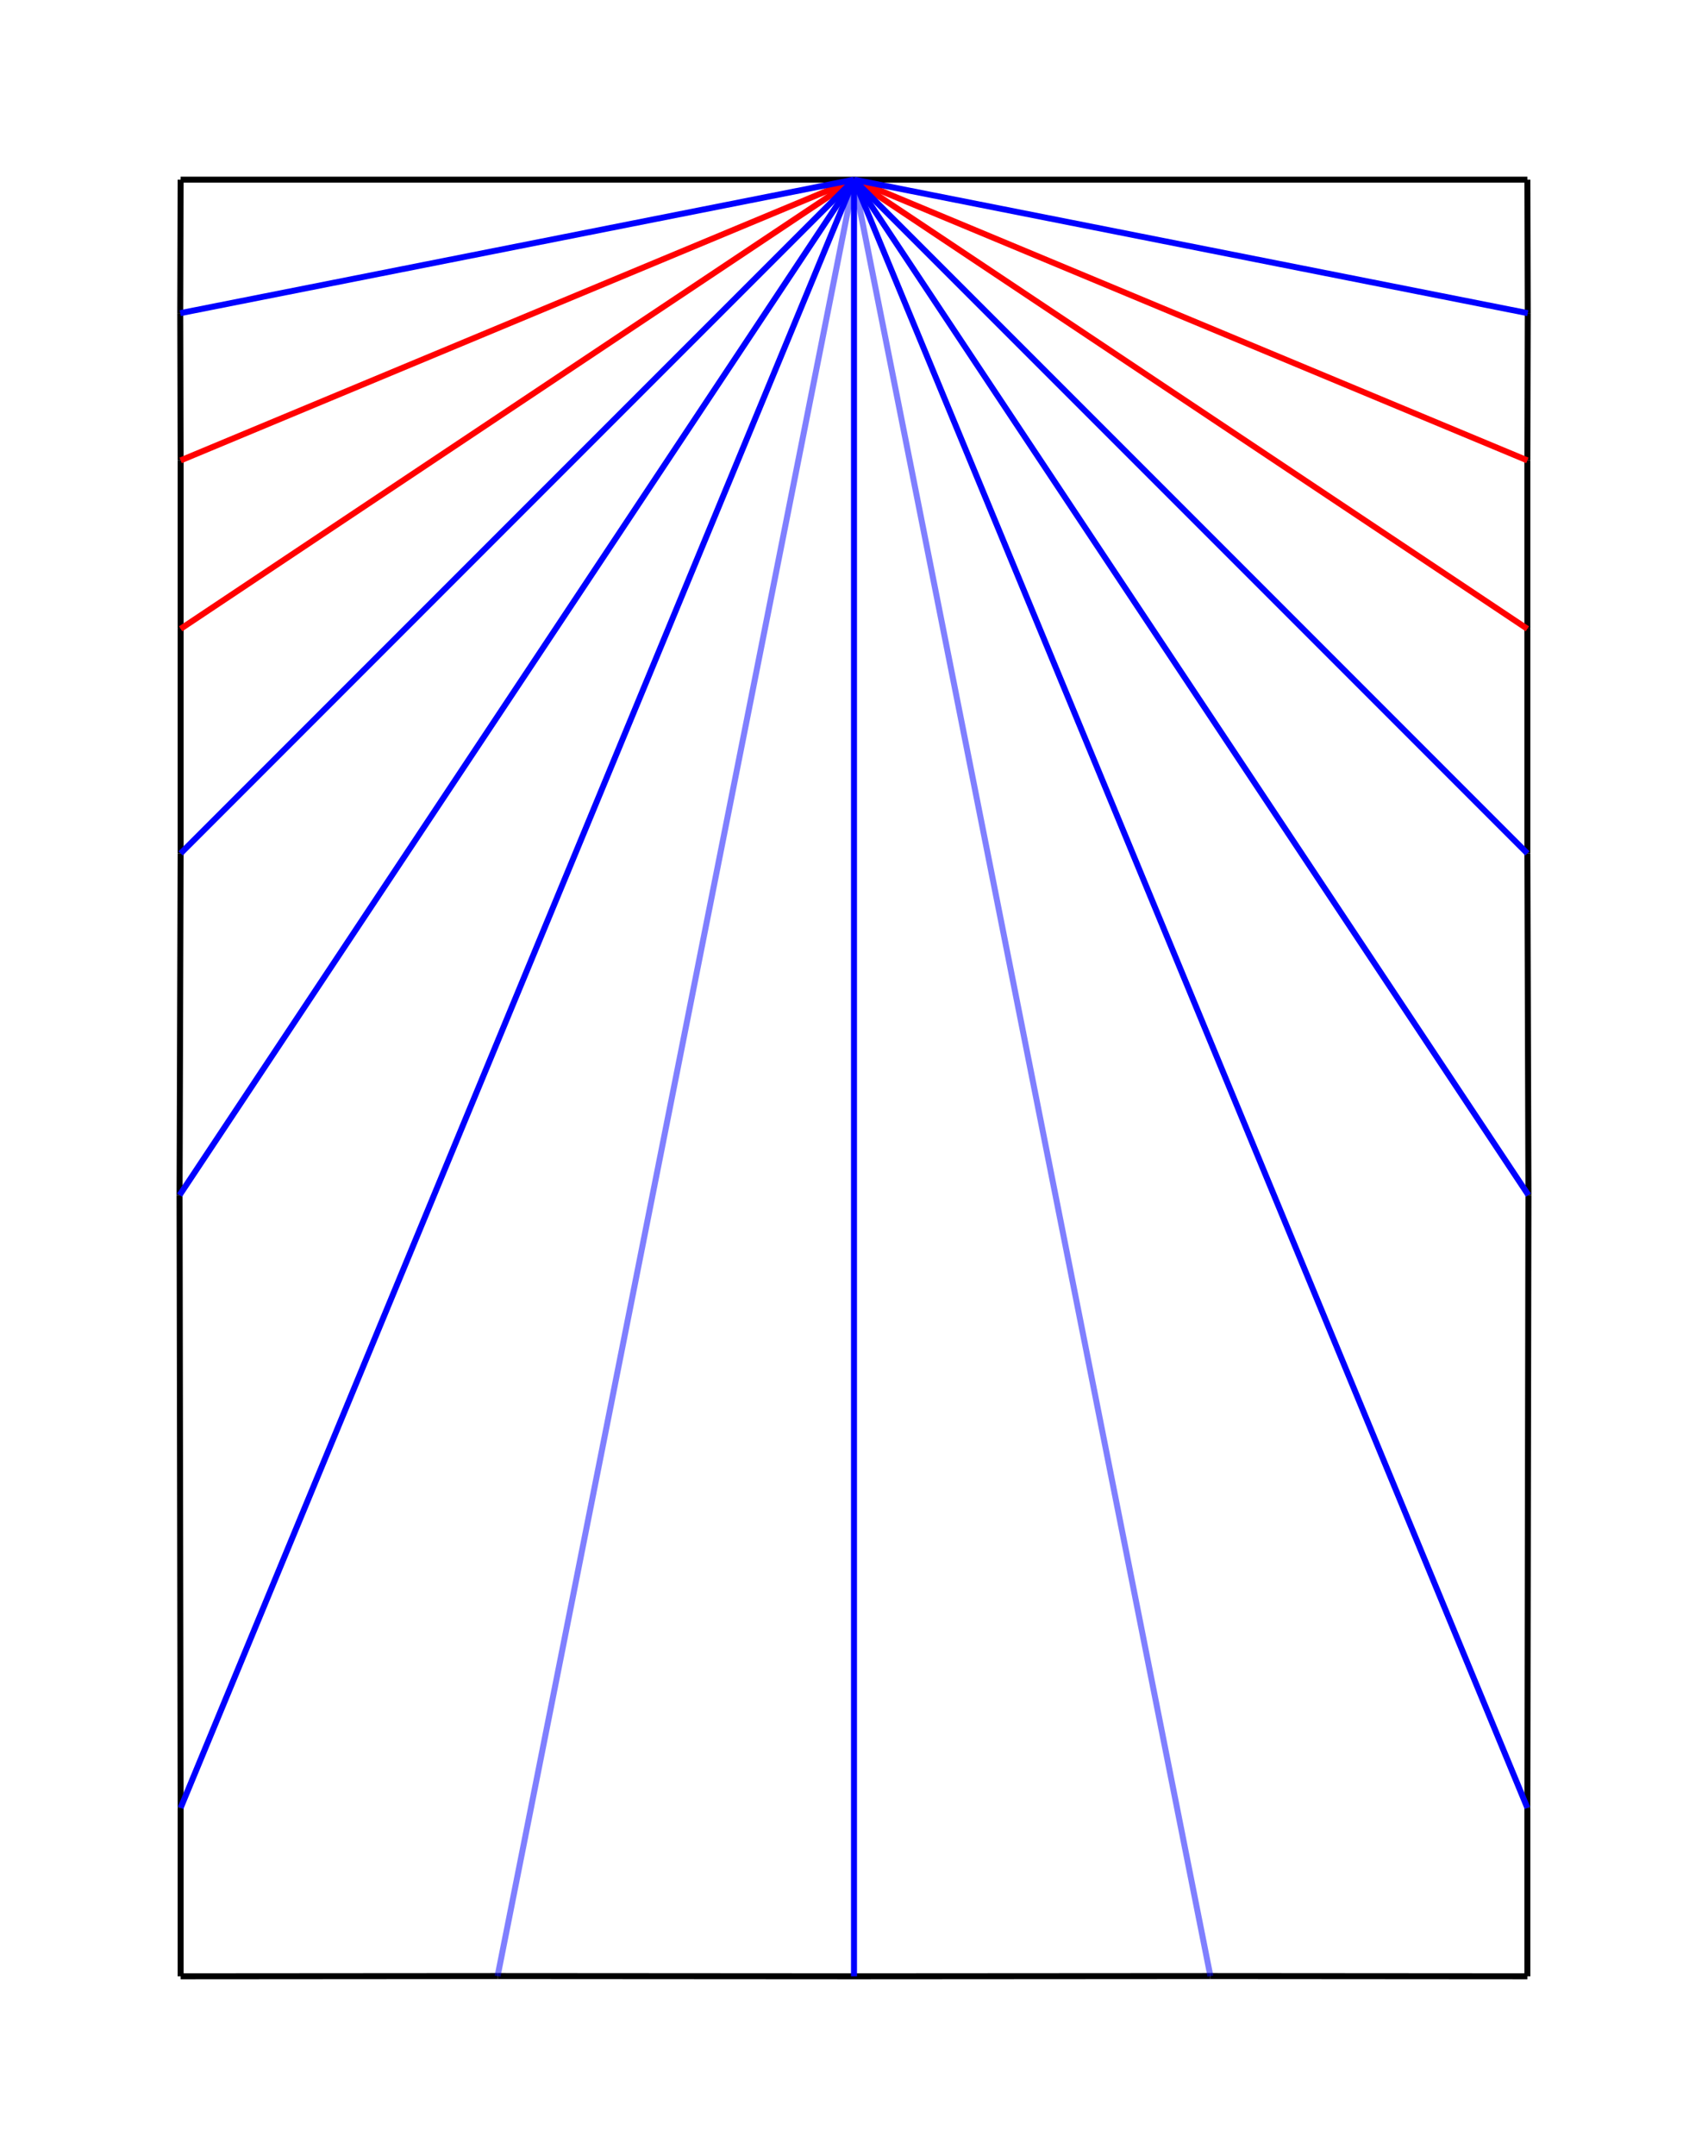 <svg xmlns="http://www.w3.org/2000/svg" viewBox="-103.006 -102.4 974.011 1228.8"><line stroke="#000" opacity="1" x1="384" y1="0" x2="0" y2="0" stroke-width="3.413"/><line stroke="#000" opacity="1" x1="384" y1="0" x2="768" y2="0" stroke-width="3.413"/><line stroke="#000" opacity="1" x1="768" y1="256" x2="768" y2="384" stroke-width="3.413"/><line stroke="#000" opacity="1" x1="768" y1="160" x2="768" y2="256" stroke-width="3.413"/><line stroke="#000" opacity="1" x1="768" y1="160" x2="768.208" y2="76.085" stroke-width="3.413"/><line stroke="#000" opacity="1" x1="768" y1="384" x2="768.606" y2="578.771" stroke-width="3.413"/><line stroke="#000" opacity="1" x1="768.208" y1="76.085" x2="768" y2="0" stroke-width="3.413"/><line stroke="#000" opacity="1" x1="768" y1="928" x2="768.606" y2="578.771" stroke-width="3.413"/><line stroke="#000" opacity="1" x1="768" y1="928" x2="768" y2="1024" stroke-width="3.413"/><line stroke="#000" opacity="1" x1="587.239" y1="1023.87" x2="768" y2="1024" stroke-width="3.413"/><line stroke="#000" opacity="1" x1="384" y1="1024" x2="180.761" y2="1023.87" stroke-width="3.413"/><line stroke="#000" opacity="1" x1="384" y1="1024" x2="587.239" y2="1023.87" stroke-width="3.413"/><line stroke="#000" opacity="1" x1="180.761" y1="1023.87" x2="0" y2="1024" stroke-width="3.413"/><line stroke="#000" opacity="1" x1="0" y1="928" x2="-0.606" y2="578.771" stroke-width="3.413"/><line stroke="#000" opacity="1" x1="0" y1="928" x2="0" y2="1024" stroke-width="3.413"/><line stroke="#000" opacity="1" x1="0" y1="256" x2="0" y2="384" stroke-width="3.413"/><line stroke="#000" opacity="1" x1="0" y1="160" x2="0" y2="256" stroke-width="3.413"/><line stroke="#000" opacity="1" x1="0" y1="160" x2="-0.209" y2="76.085" stroke-width="3.413"/><line stroke="#000" opacity="1" x1="0" y1="384" x2="-0.606" y2="578.771" stroke-width="3.413"/><line stroke="#000" opacity="1" x1="-0.209" y1="76.085" x2="0" y2="0" stroke-width="3.413"/><line stroke="#f00" opacity="1" x1="384" y1="0" x2="0" y2="160" stroke-width="3.413"/><line stroke="#f00" opacity="1" x1="384" y1="0" x2="768" y2="160" stroke-width="3.413"/><line stroke="#f00" opacity="1" x1="384" y1="0" x2="0" y2="256" stroke-width="3.413"/><line stroke="#f00" opacity="1" x1="384" y1="0" x2="768" y2="256" stroke-width="3.413"/><line stroke="#00f" opacity="1" x1="0" y1="384" x2="384" y2="0" stroke-width="3.413"/><line stroke="#00f" opacity="1" x1="768" y1="384" x2="384" y2="0" stroke-width="3.413"/><line stroke="#00f" opacity="1" x1="384" y1="0" x2="384" y2="1024" stroke-width="3.413"/><line stroke="#00f" opacity="1" x1="384" y1="0" x2="768" y2="928" stroke-width="3.413"/><line stroke="#00f" opacity="1" x1="384" y1="0" x2="0" y2="928" stroke-width="3.413"/><line stroke="#00f" opacity="1" x1="384" y1="0" x2="-0.209" y2="76.085" stroke-width="3.413"/><line stroke="#00f" opacity="1" x1="384" y1="0" x2="-0.606" y2="578.771" stroke-width="3.413"/><line stroke="#00f" opacity="0.5" x1="384" y1="0" x2="180.761" y2="1023.87" stroke-width="3.413"/><line stroke="#00f" opacity="1" x1="384" y1="0" x2="768.208" y2="76.085" stroke-width="3.413"/><line stroke="#00f" opacity="1" x1="384" y1="0" x2="768.606" y2="578.771" stroke-width="3.413"/><line stroke="#00f" opacity="0.5" x1="384" y1="0" x2="587.239" y2="1023.87" stroke-width="3.413"/></svg>